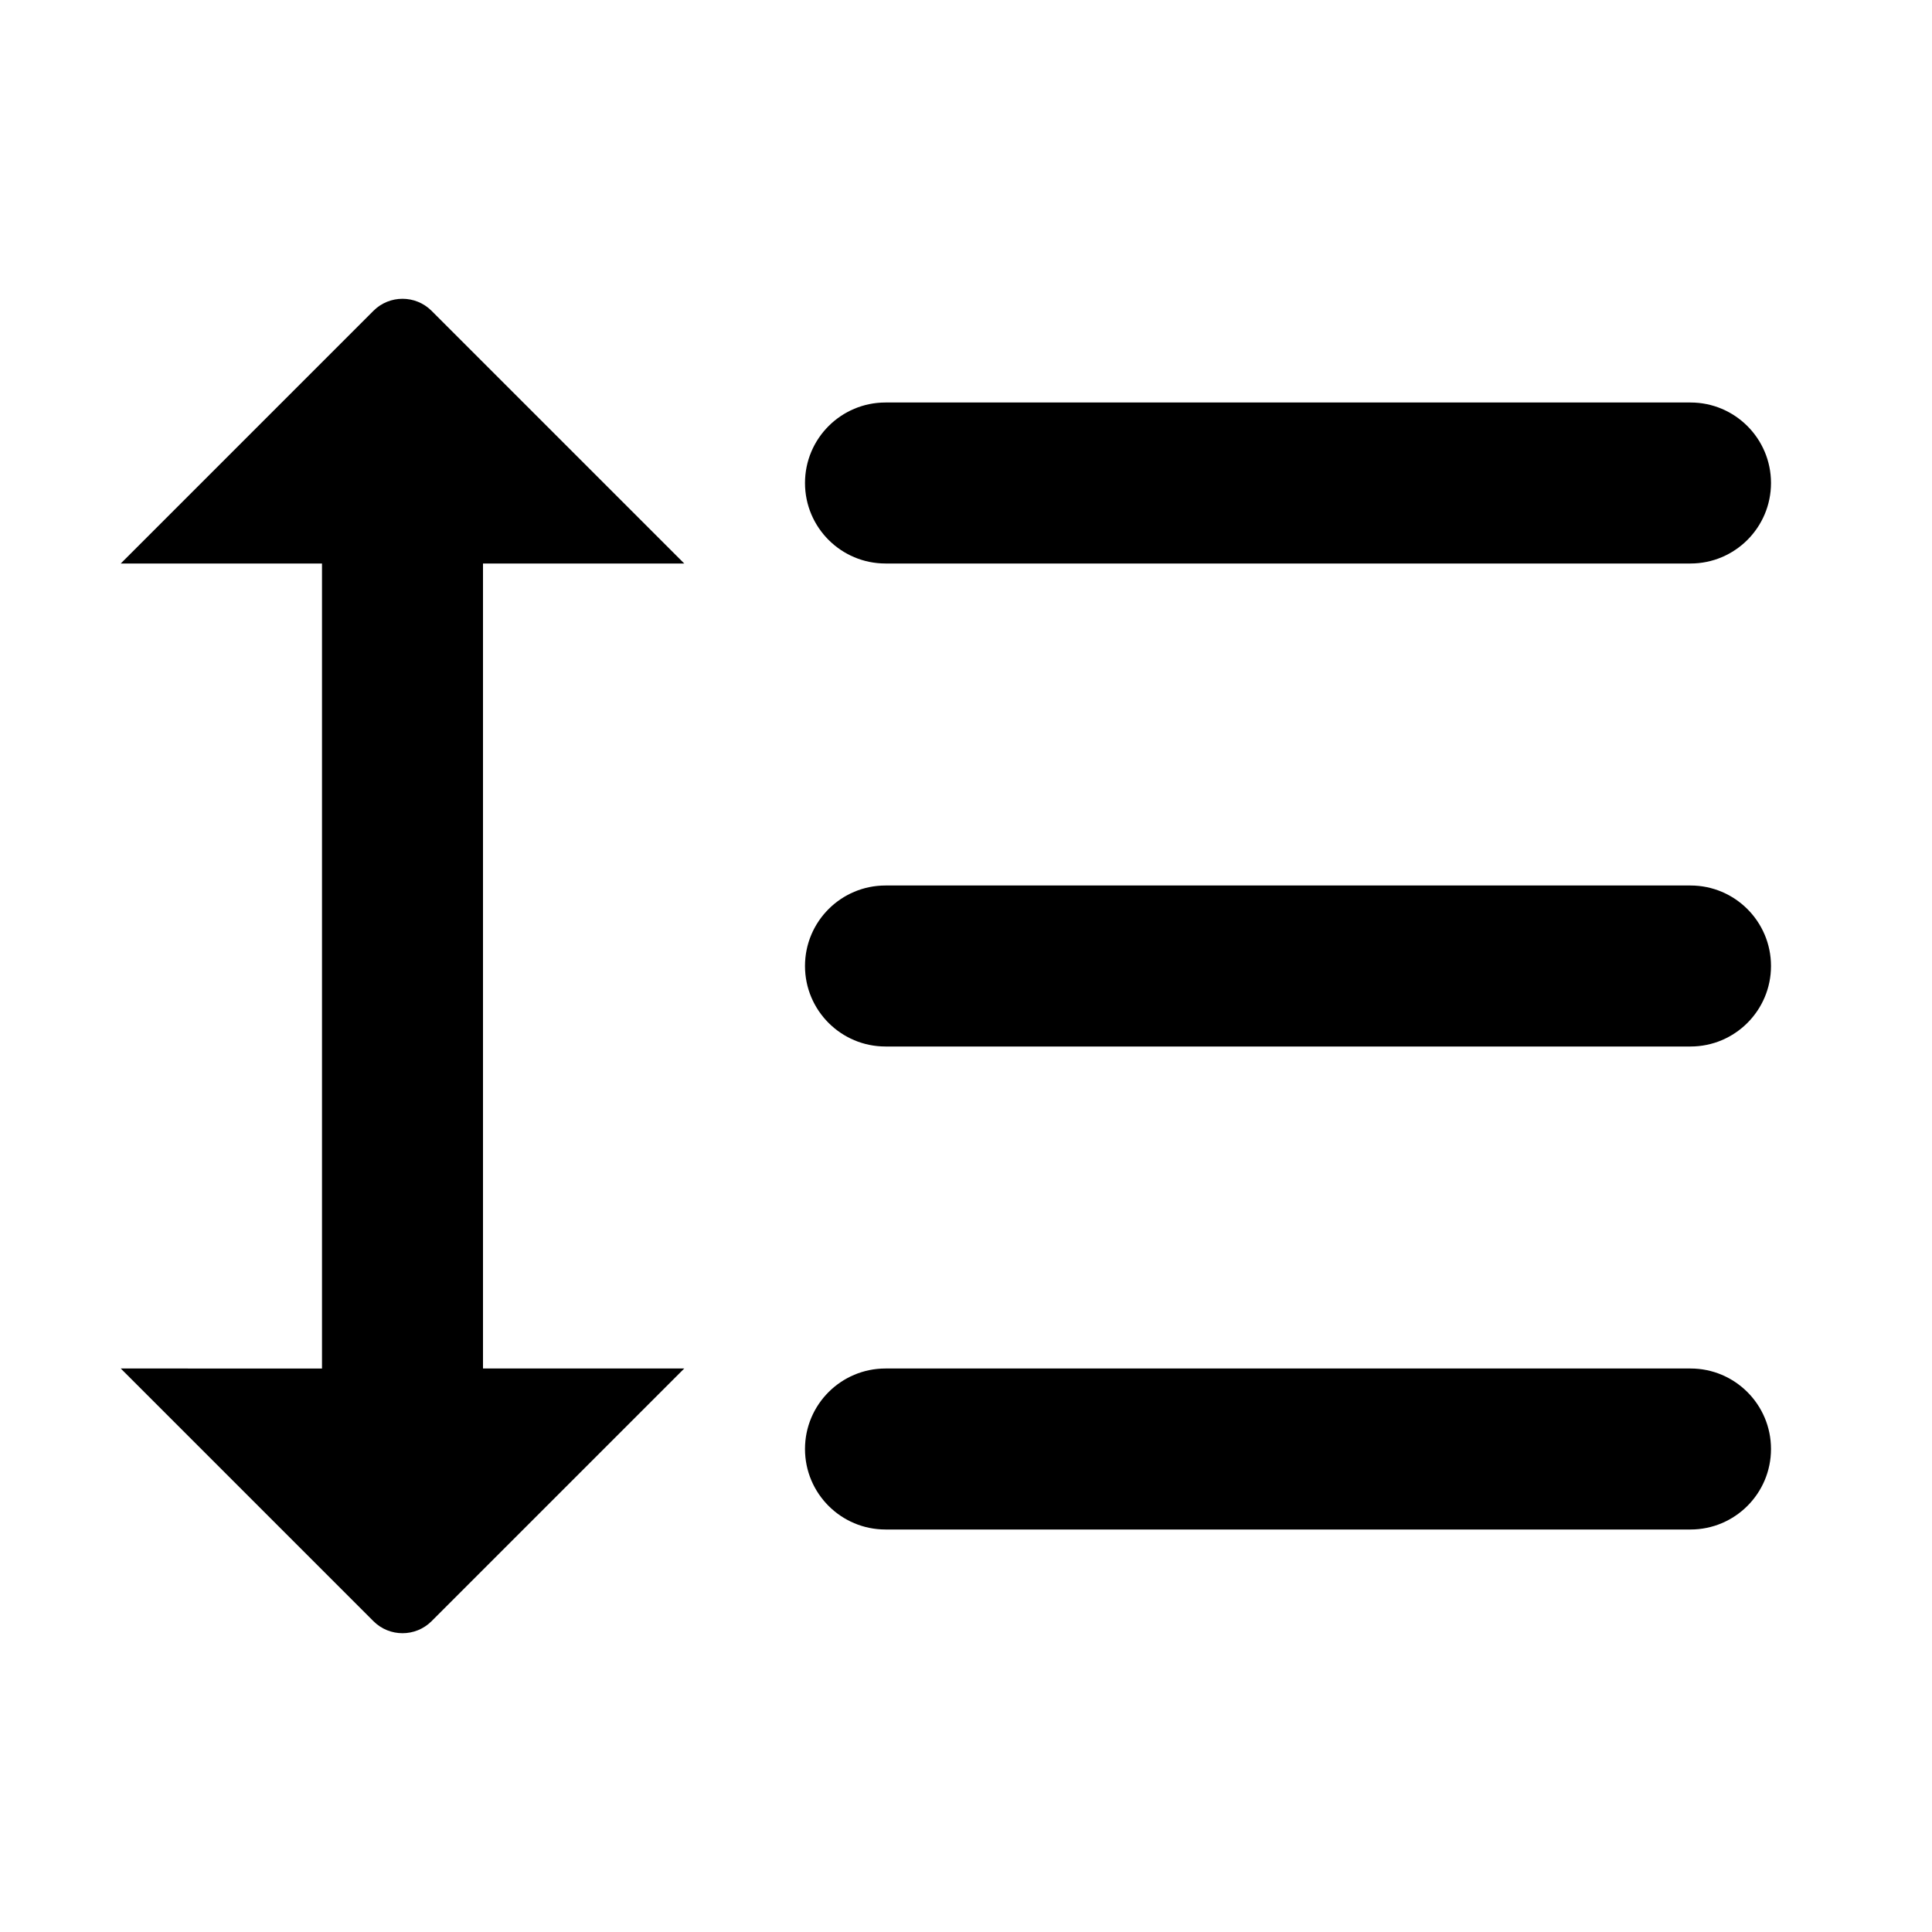 <?xml version="1.0" encoding="utf-8"?>
<!-- Generator: Adobe Illustrator 23.0.1, SVG Export Plug-In . SVG Version: 6.00 Build 0)  -->
<svg version="1.1" id="line_height" xmlns="http://www.w3.org/2000/svg" xmlns:xlink="http://www.w3.org/1999/xlink" x="0px"
	 y="0px" viewBox="0 0 24 24" style="enable-background:new 0 0 24 24;" xml:space="preserve">
<path id="Path_1267" d="M6,7h2.5L5.361,3.861c-0.199-0.199-0.523-0.199-0.722,0L1.5,7H4
	v10H1.5l3.139,3.139c0.199,0.199,0.523,0.199,0.722,0L8.5,17H6V7z M10,6
	v0c0,0.552,0.448,1,1,1h10C21.552,7,22,6.552,22,6V6
	c0-0.552-0.448-1-1-1H11C10.448,5,10,5.448,10,6z M11,19
	h10C21.552,19,22,18.552,22,18v-0c0-0.552-0.448-1-1-1H11
	c-0.552,0-1,0.448-1,1v0C10,18.552,10.448,19,11,19z
	 M11,13h10C21.552,13,22,12.552,22,12v-0
	c0-0.552-0.448-1-1-1H11c-0.552,0-1,0.448-1,1v0
	C10,12.552,10.448,13,11,13z"/>
</svg>
